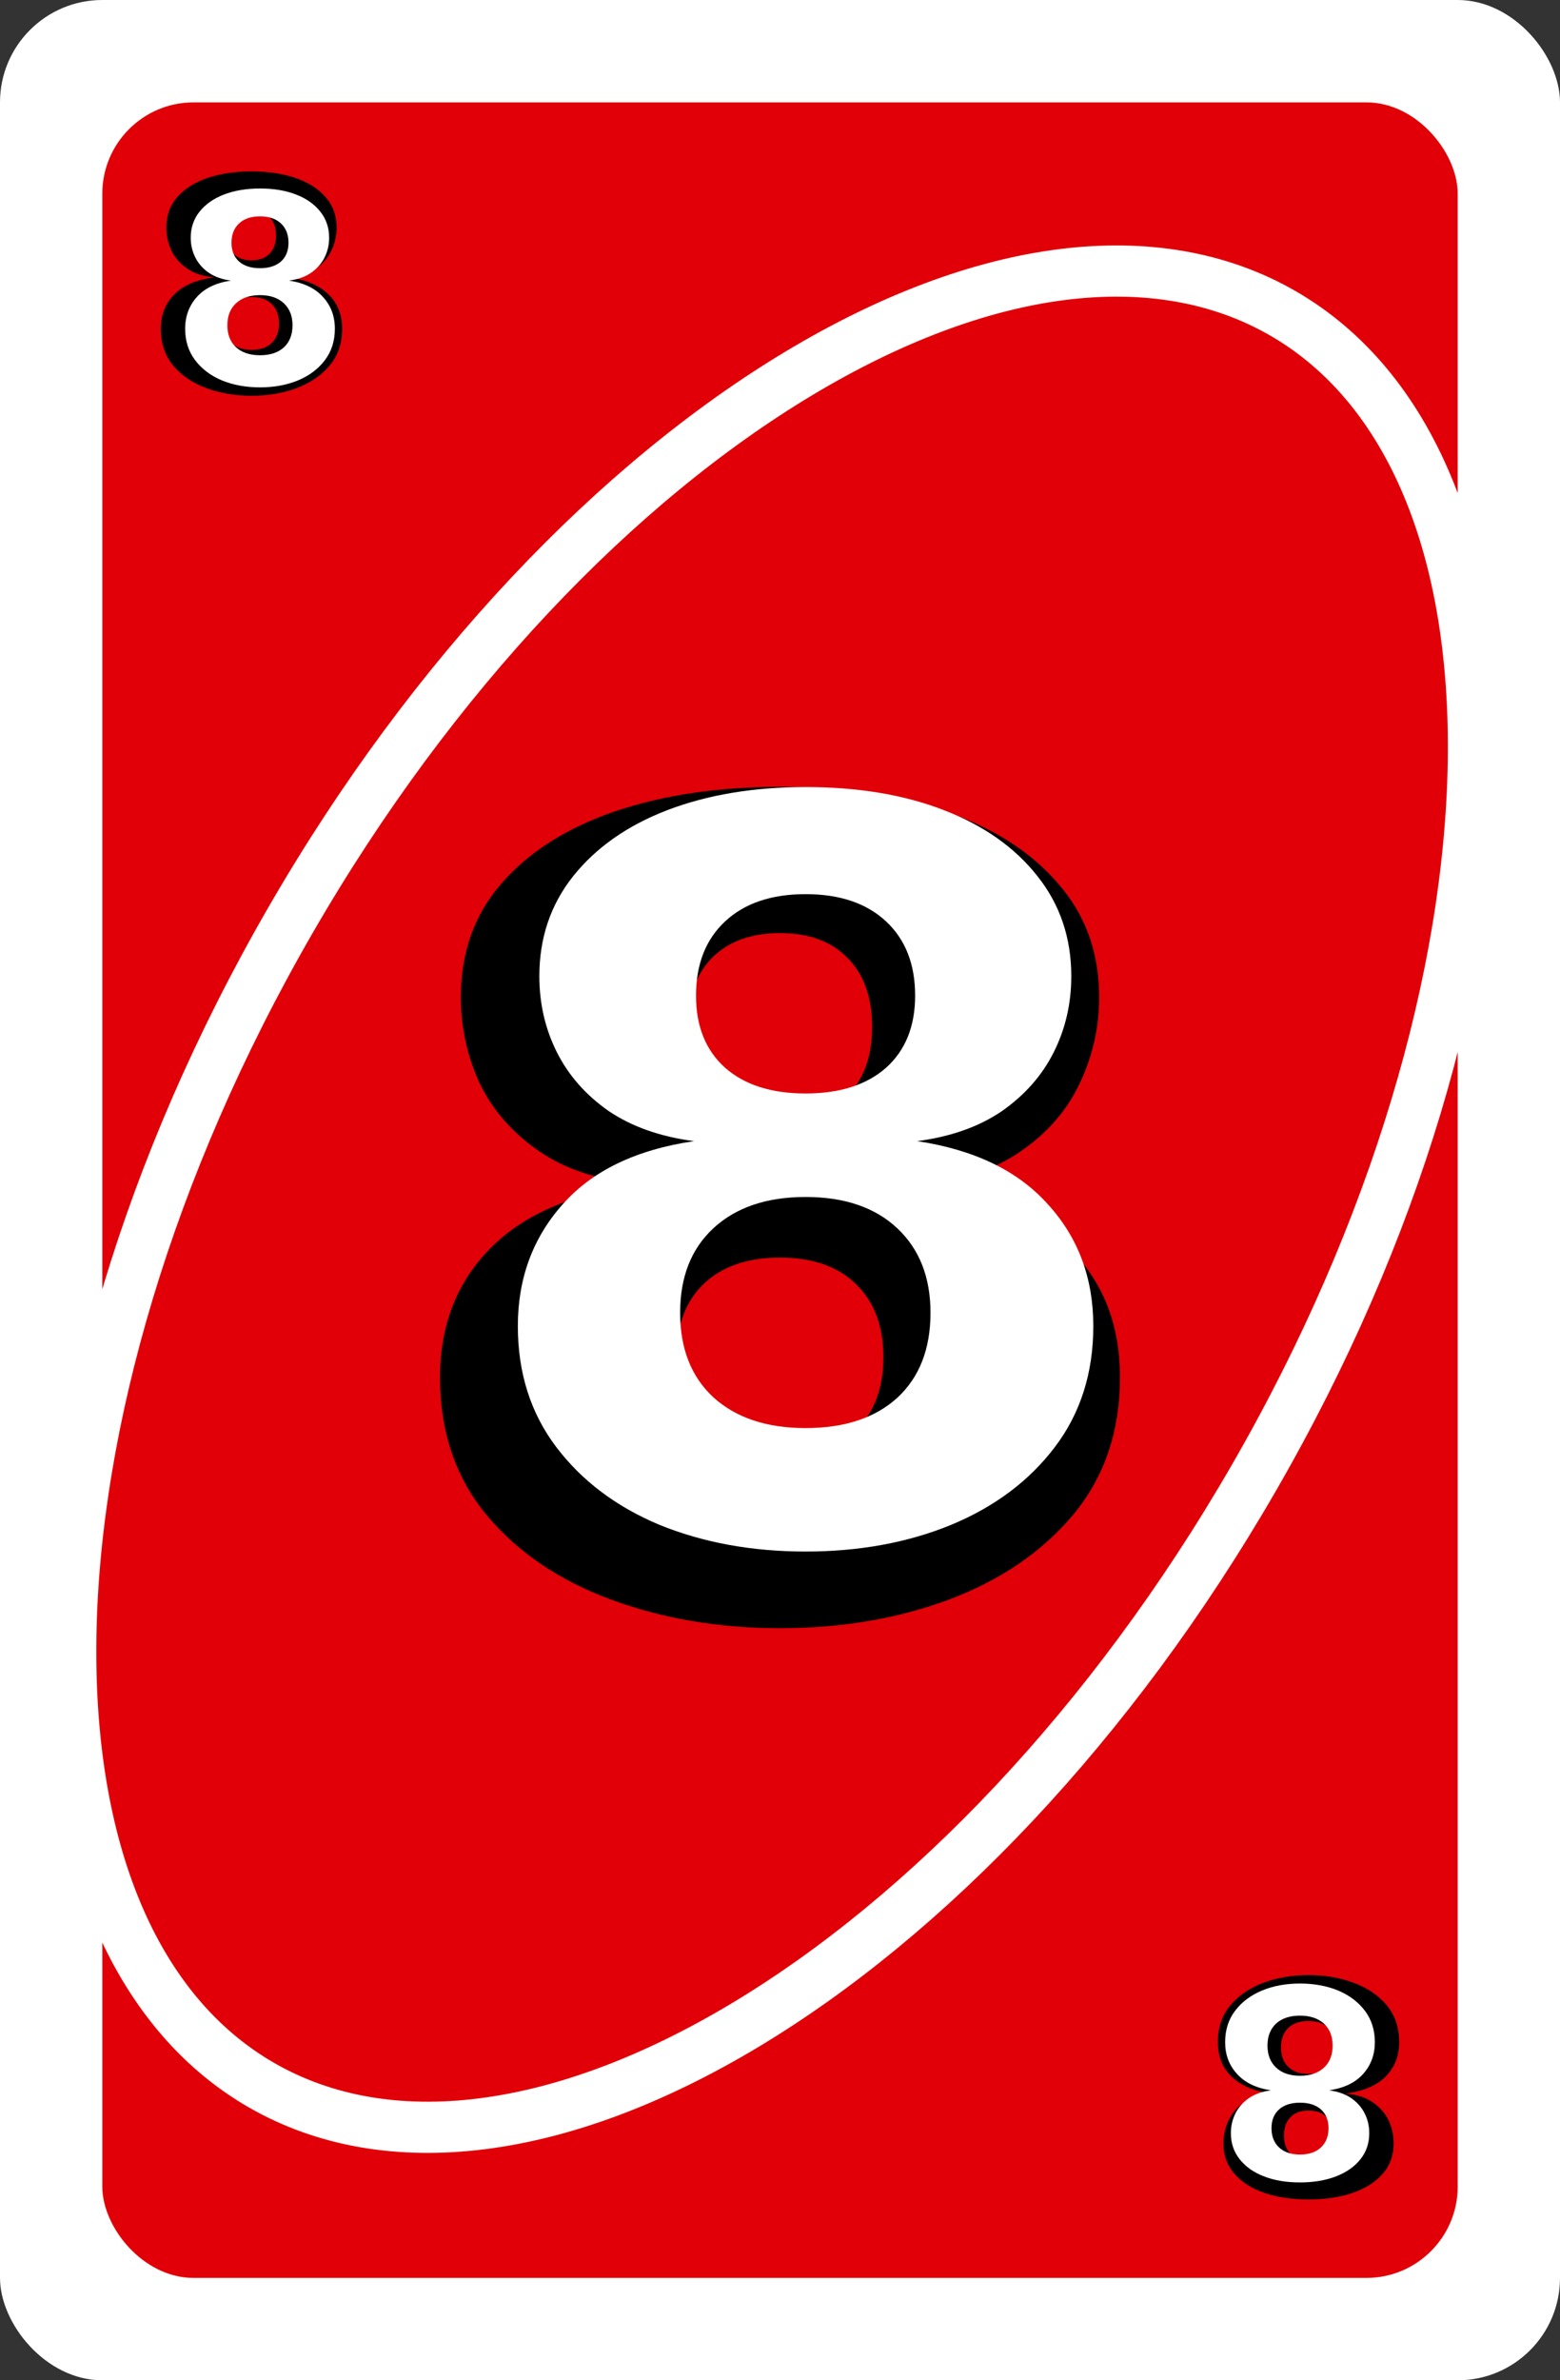 <svg width="61" height="93" viewBox="0 0 61 93" fill="none" xmlns="http://www.w3.org/2000/svg">
<rect x="0" y="0" width="61" height="93" fill="#333333" stroke="none"/>
<rect width="61" height="93" rx="4" fill="white"/>
<rect x="4" y="4" width="53" height="85" rx="3.57" fill="#E10007"/>
<path d="M50.171 12.246C55.157 15.124 57.747 21.482 57.61 29.8C57.474 38.079 54.622 48.056 49.035 57.733C43.448 67.409 36.233 74.868 29.132 79.125C21.997 83.403 15.196 84.339 10.21 81.46C5.225 78.582 2.635 72.224 2.771 63.906C2.908 55.627 5.76 45.65 11.347 35.973C16.933 26.297 24.148 18.838 31.25 14.581C38.384 10.303 45.186 9.367 50.171 12.246Z" fill="#E10007" stroke="white" stroke-width="2"/>
<path d="M30.5 63.615C28.112 63.615 25.908 63.242 23.886 62.495C21.865 61.748 20.246 60.649 19.03 59.199C17.814 57.734 17.206 55.94 17.206 53.815C17.206 51.765 17.873 50.073 19.206 48.74C20.539 47.407 22.517 46.579 25.139 46.257C23.513 46.14 22.172 45.722 21.118 45.004C20.063 44.287 19.279 43.4 18.767 42.346C18.269 41.276 18.02 40.148 18.02 38.962C18.02 37.219 18.547 35.739 19.602 34.523C20.671 33.293 22.143 32.355 24.018 31.711C25.908 31.066 28.068 30.744 30.5 30.744C32.946 30.744 35.107 31.066 36.982 31.711C38.857 32.355 40.322 33.293 41.377 34.523C42.446 35.739 42.98 37.219 42.98 38.962C42.98 40.148 42.724 41.276 42.211 42.346C41.713 43.4 40.937 44.287 39.882 45.004C38.842 45.722 37.502 46.14 35.861 46.257C38.395 46.579 40.351 47.392 41.728 48.696C43.105 49.999 43.794 51.706 43.794 53.815C43.794 55.925 43.185 57.712 41.97 59.177C40.754 60.627 39.135 61.733 37.114 62.495C35.107 63.242 32.902 63.615 30.5 63.615ZM30.5 56.892C31.774 56.892 32.763 56.555 33.466 55.881C34.184 55.192 34.543 54.24 34.543 53.024C34.543 51.809 34.184 50.856 33.466 50.168C32.763 49.48 31.774 49.135 30.5 49.135C29.226 49.135 28.23 49.48 27.512 50.168C26.809 50.842 26.457 51.787 26.457 53.002C26.457 54.218 26.809 55.17 27.512 55.859C28.23 56.547 29.226 56.892 30.5 56.892ZM30.5 43.774C31.628 43.774 32.507 43.452 33.137 42.807C33.781 42.163 34.103 41.269 34.103 40.127C34.103 38.969 33.781 38.068 33.137 37.424C32.507 36.779 31.628 36.457 30.5 36.457C29.372 36.457 28.486 36.779 27.841 37.424C27.211 38.068 26.896 38.962 26.896 40.105C26.896 41.262 27.211 42.163 27.841 42.807C28.486 43.452 29.372 43.774 30.5 43.774Z" fill="black"/>
<path d="M31.5 60.62C29.405 60.62 27.503 60.273 25.794 59.58C24.099 58.872 22.752 57.858 21.75 56.536C20.75 55.215 20.249 53.64 20.249 51.812C20.249 49.957 20.83 48.375 21.991 47.067C23.152 45.746 24.867 44.919 27.136 44.585C25.814 44.411 24.7 44.018 23.793 43.404C22.898 42.776 22.224 42.009 21.77 41.101C21.317 40.194 21.09 39.206 21.09 38.139C21.09 36.644 21.53 35.343 22.411 34.235C23.305 33.114 24.533 32.253 26.095 31.652C27.67 31.052 29.471 30.751 31.5 30.751C33.555 30.751 35.357 31.052 36.905 31.652C38.467 32.253 39.688 33.114 40.569 34.235C41.45 35.343 41.89 36.644 41.89 38.139C41.89 39.206 41.663 40.194 41.209 41.101C40.756 42.009 40.082 42.776 39.188 43.404C38.293 44.018 37.185 44.411 35.864 44.585C38.093 44.919 39.795 45.739 40.969 47.047C42.157 48.342 42.751 49.93 42.751 51.812C42.751 53.64 42.251 55.215 41.249 56.536C40.248 57.858 38.894 58.872 37.185 59.58C35.491 60.273 33.595 60.62 31.5 60.62ZM31.5 55.796C33.022 55.796 34.216 55.402 35.084 54.615C35.951 53.814 36.385 52.706 36.385 51.291C36.385 49.903 35.951 48.802 35.084 47.988C34.216 47.174 33.022 46.767 31.5 46.767C29.979 46.767 28.777 47.174 27.896 47.988C27.029 48.789 26.595 49.89 26.595 51.291C26.595 52.693 27.029 53.794 27.896 54.595C28.777 55.395 29.979 55.796 31.5 55.796ZM31.5 42.723C32.835 42.723 33.882 42.389 34.643 41.722C35.404 41.041 35.784 40.1 35.784 38.899C35.784 37.671 35.404 36.704 34.643 35.996C33.882 35.289 32.835 34.935 31.5 34.935C30.165 34.935 29.118 35.289 28.357 35.996C27.596 36.704 27.216 37.671 27.216 38.899C27.216 40.1 27.596 41.041 28.357 41.722C29.118 42.389 30.165 42.723 31.5 42.723Z" fill="white"/>
<path d="M9.833 15.464C9.197 15.464 8.609 15.364 8.07 15.165C7.531 14.966 7.099 14.673 6.775 14.286C6.451 13.896 6.288 13.417 6.288 12.851C6.288 12.304 6.466 11.853 6.822 11.497C7.177 11.142 7.704 10.921 8.404 10.835C7.97 10.804 7.613 10.693 7.331 10.501C7.05 10.31 6.841 10.073 6.704 9.792C6.572 9.507 6.505 9.206 6.505 8.89C6.505 8.425 6.646 8.03 6.927 7.706C7.212 7.378 7.605 7.128 8.105 6.956C8.609 6.784 9.185 6.698 9.833 6.698C10.486 6.698 11.062 6.784 11.562 6.956C12.062 7.128 12.453 7.378 12.734 7.706C13.019 8.03 13.162 8.425 13.162 8.89C13.162 9.206 13.093 9.507 12.956 9.792C12.824 10.073 12.617 10.31 12.335 10.501C12.058 10.693 11.7 10.804 11.263 10.835C11.939 10.921 12.46 11.138 12.828 11.486C13.195 11.833 13.378 12.288 13.378 12.851C13.378 13.413 13.216 13.89 12.892 14.28C12.568 14.667 12.136 14.962 11.597 15.165C11.062 15.364 10.474 15.464 9.833 15.464ZM9.833 13.671C10.173 13.671 10.437 13.581 10.624 13.402C10.816 13.218 10.912 12.964 10.912 12.64C10.912 12.316 10.816 12.062 10.624 11.878C10.437 11.694 10.173 11.603 9.833 11.603C9.493 11.603 9.228 11.694 9.036 11.878C8.849 12.058 8.755 12.31 8.755 12.634C8.755 12.958 8.849 13.212 9.036 13.396C9.228 13.579 9.493 13.671 9.833 13.671ZM9.833 10.173C10.134 10.173 10.368 10.087 10.537 9.915C10.708 9.743 10.794 9.505 10.794 9.2C10.794 8.892 10.708 8.652 10.537 8.48C10.368 8.308 10.134 8.222 9.833 8.222C9.533 8.222 9.296 8.308 9.124 8.48C8.956 8.652 8.872 8.89 8.872 9.195C8.872 9.503 8.956 9.743 9.124 9.915C9.296 10.087 9.533 10.173 9.833 10.173Z" fill="black"/>
<path d="M10.167 15.135C9.622 15.135 9.127 15.045 8.682 14.865C8.241 14.681 7.891 14.417 7.63 14.073C7.37 13.729 7.24 13.319 7.24 12.844C7.24 12.361 7.391 11.95 7.693 11.609C7.995 11.266 8.441 11.05 9.031 10.963C8.688 10.918 8.398 10.816 8.162 10.656C7.929 10.493 7.754 10.293 7.636 10.057C7.518 9.821 7.458 9.564 7.458 9.286C7.458 8.898 7.573 8.559 7.802 8.271C8.035 7.979 8.354 7.755 8.761 7.599C9.17 7.443 9.639 7.365 10.167 7.365C10.702 7.365 11.17 7.443 11.573 7.599C11.979 7.755 12.297 7.979 12.526 8.271C12.755 8.559 12.87 8.898 12.87 9.286C12.87 9.564 12.811 9.821 12.693 10.057C12.575 10.293 12.399 10.493 12.167 10.656C11.934 10.816 11.646 10.918 11.302 10.963C11.882 11.05 12.325 11.264 12.63 11.604C12.939 11.941 13.094 12.354 13.094 12.844C13.094 13.319 12.964 13.729 12.703 14.073C12.443 14.417 12.09 14.681 11.646 14.865C11.205 15.045 10.712 15.135 10.167 15.135ZM10.167 13.88C10.563 13.88 10.873 13.778 11.099 13.573C11.325 13.365 11.438 13.076 11.438 12.708C11.438 12.347 11.325 12.061 11.099 11.849C10.873 11.637 10.563 11.531 10.167 11.531C9.771 11.531 9.459 11.637 9.229 11.849C9.004 12.057 8.891 12.344 8.891 12.708C8.891 13.073 9.004 13.359 9.229 13.568C9.459 13.776 9.771 13.88 10.167 13.88ZM10.167 10.479C10.514 10.479 10.787 10.392 10.985 10.219C11.182 10.042 11.281 9.797 11.281 9.484C11.281 9.165 11.182 8.913 10.985 8.729C10.787 8.545 10.514 8.453 10.167 8.453C9.82 8.453 9.547 8.545 9.349 8.729C9.151 8.913 9.052 9.165 9.052 9.484C9.052 9.797 9.151 10.042 9.349 10.219C9.547 10.392 9.82 10.479 10.167 10.479Z" fill="white"/>
<path d="M51.167 77.169C51.803 77.169 52.391 77.269 52.93 77.468C53.469 77.667 53.901 77.96 54.225 78.347C54.55 78.738 54.712 79.216 54.712 79.782C54.712 80.329 54.534 80.781 54.178 81.136C53.823 81.492 53.296 81.712 52.596 81.798C53.03 81.829 53.387 81.941 53.669 82.132C53.95 82.323 54.159 82.56 54.296 82.841C54.428 83.126 54.495 83.427 54.495 83.743C54.495 84.208 54.354 84.603 54.073 84.927C53.788 85.255 53.395 85.505 52.895 85.677C52.391 85.849 51.815 85.935 51.167 85.935C50.514 85.935 49.938 85.849 49.438 85.677C48.938 85.505 48.547 85.255 48.266 84.927C47.981 84.603 47.839 84.208 47.839 83.743C47.839 83.427 47.907 83.126 48.044 82.841C48.176 82.56 48.383 82.323 48.665 82.132C48.942 81.941 49.3 81.829 49.737 81.798C49.061 81.712 48.54 81.495 48.172 81.148C47.805 80.8 47.622 80.345 47.622 79.782C47.622 79.22 47.784 78.743 48.108 78.353C48.432 77.966 48.864 77.671 49.403 77.468C49.938 77.269 50.526 77.169 51.167 77.169ZM51.167 78.962C50.827 78.962 50.563 79.052 50.376 79.232C50.184 79.415 50.089 79.669 50.089 79.993C50.089 80.318 50.184 80.572 50.376 80.755C50.563 80.939 50.827 81.031 51.167 81.031C51.507 81.031 51.772 80.939 51.964 80.755C52.151 80.576 52.245 80.323 52.245 79.999C52.245 79.675 52.151 79.421 51.964 79.238C51.772 79.054 51.507 78.962 51.167 78.962ZM51.167 82.46C50.866 82.46 50.632 82.546 50.464 82.718C50.292 82.89 50.206 83.128 50.206 83.433C50.206 83.742 50.292 83.982 50.464 84.154C50.632 84.326 50.866 84.411 51.167 84.411C51.467 84.411 51.704 84.326 51.876 84.154C52.044 83.982 52.128 83.743 52.128 83.439C52.128 83.13 52.044 82.89 51.876 82.718C51.704 82.546 51.467 82.46 51.167 82.46Z" fill="black"/>
<path d="M50.833 77.498C51.378 77.498 51.873 77.588 52.318 77.769C52.758 77.953 53.109 78.217 53.37 78.56C53.63 78.904 53.76 79.314 53.76 79.79C53.76 80.272 53.609 80.684 53.307 81.024C53.005 81.368 52.559 81.583 51.969 81.67C52.312 81.715 52.602 81.817 52.838 81.977C53.071 82.14 53.246 82.34 53.364 82.576C53.483 82.812 53.541 83.069 53.541 83.347C53.541 83.736 53.427 84.074 53.198 84.362C52.965 84.654 52.646 84.878 52.239 85.034C51.83 85.191 51.361 85.269 50.833 85.269C50.298 85.269 49.83 85.191 49.427 85.034C49.021 84.878 48.703 84.654 48.474 84.362C48.245 84.074 48.13 83.736 48.13 83.347C48.13 83.069 48.189 82.812 48.307 82.576C48.425 82.34 48.6 82.14 48.833 81.977C49.066 81.817 49.354 81.715 49.698 81.67C49.118 81.583 48.675 81.369 48.37 81.029C48.061 80.692 47.906 80.279 47.906 79.79C47.906 79.314 48.036 78.904 48.297 78.56C48.557 78.217 48.91 77.953 49.354 77.769C49.795 77.588 50.288 77.498 50.833 77.498ZM50.833 78.753C50.437 78.753 50.127 78.856 49.901 79.06C49.675 79.269 49.562 79.557 49.562 79.925C49.562 80.286 49.675 80.573 49.901 80.784C50.127 80.996 50.437 81.102 50.833 81.102C51.229 81.102 51.541 80.996 51.771 80.784C51.996 80.576 52.109 80.29 52.109 79.925C52.109 79.56 51.996 79.274 51.771 79.066C51.541 78.857 51.229 78.753 50.833 78.753ZM50.833 82.154C50.486 82.154 50.213 82.241 50.016 82.415C49.818 82.592 49.719 82.836 49.719 83.149C49.719 83.468 49.818 83.72 50.016 83.904C50.213 84.088 50.486 84.18 50.833 84.18C51.18 84.18 51.453 84.088 51.651 83.904C51.849 83.72 51.948 83.468 51.948 83.149C51.948 82.836 51.849 82.592 51.651 82.415C51.453 82.241 51.18 82.154 50.833 82.154Z" fill="white"/>
</svg>
